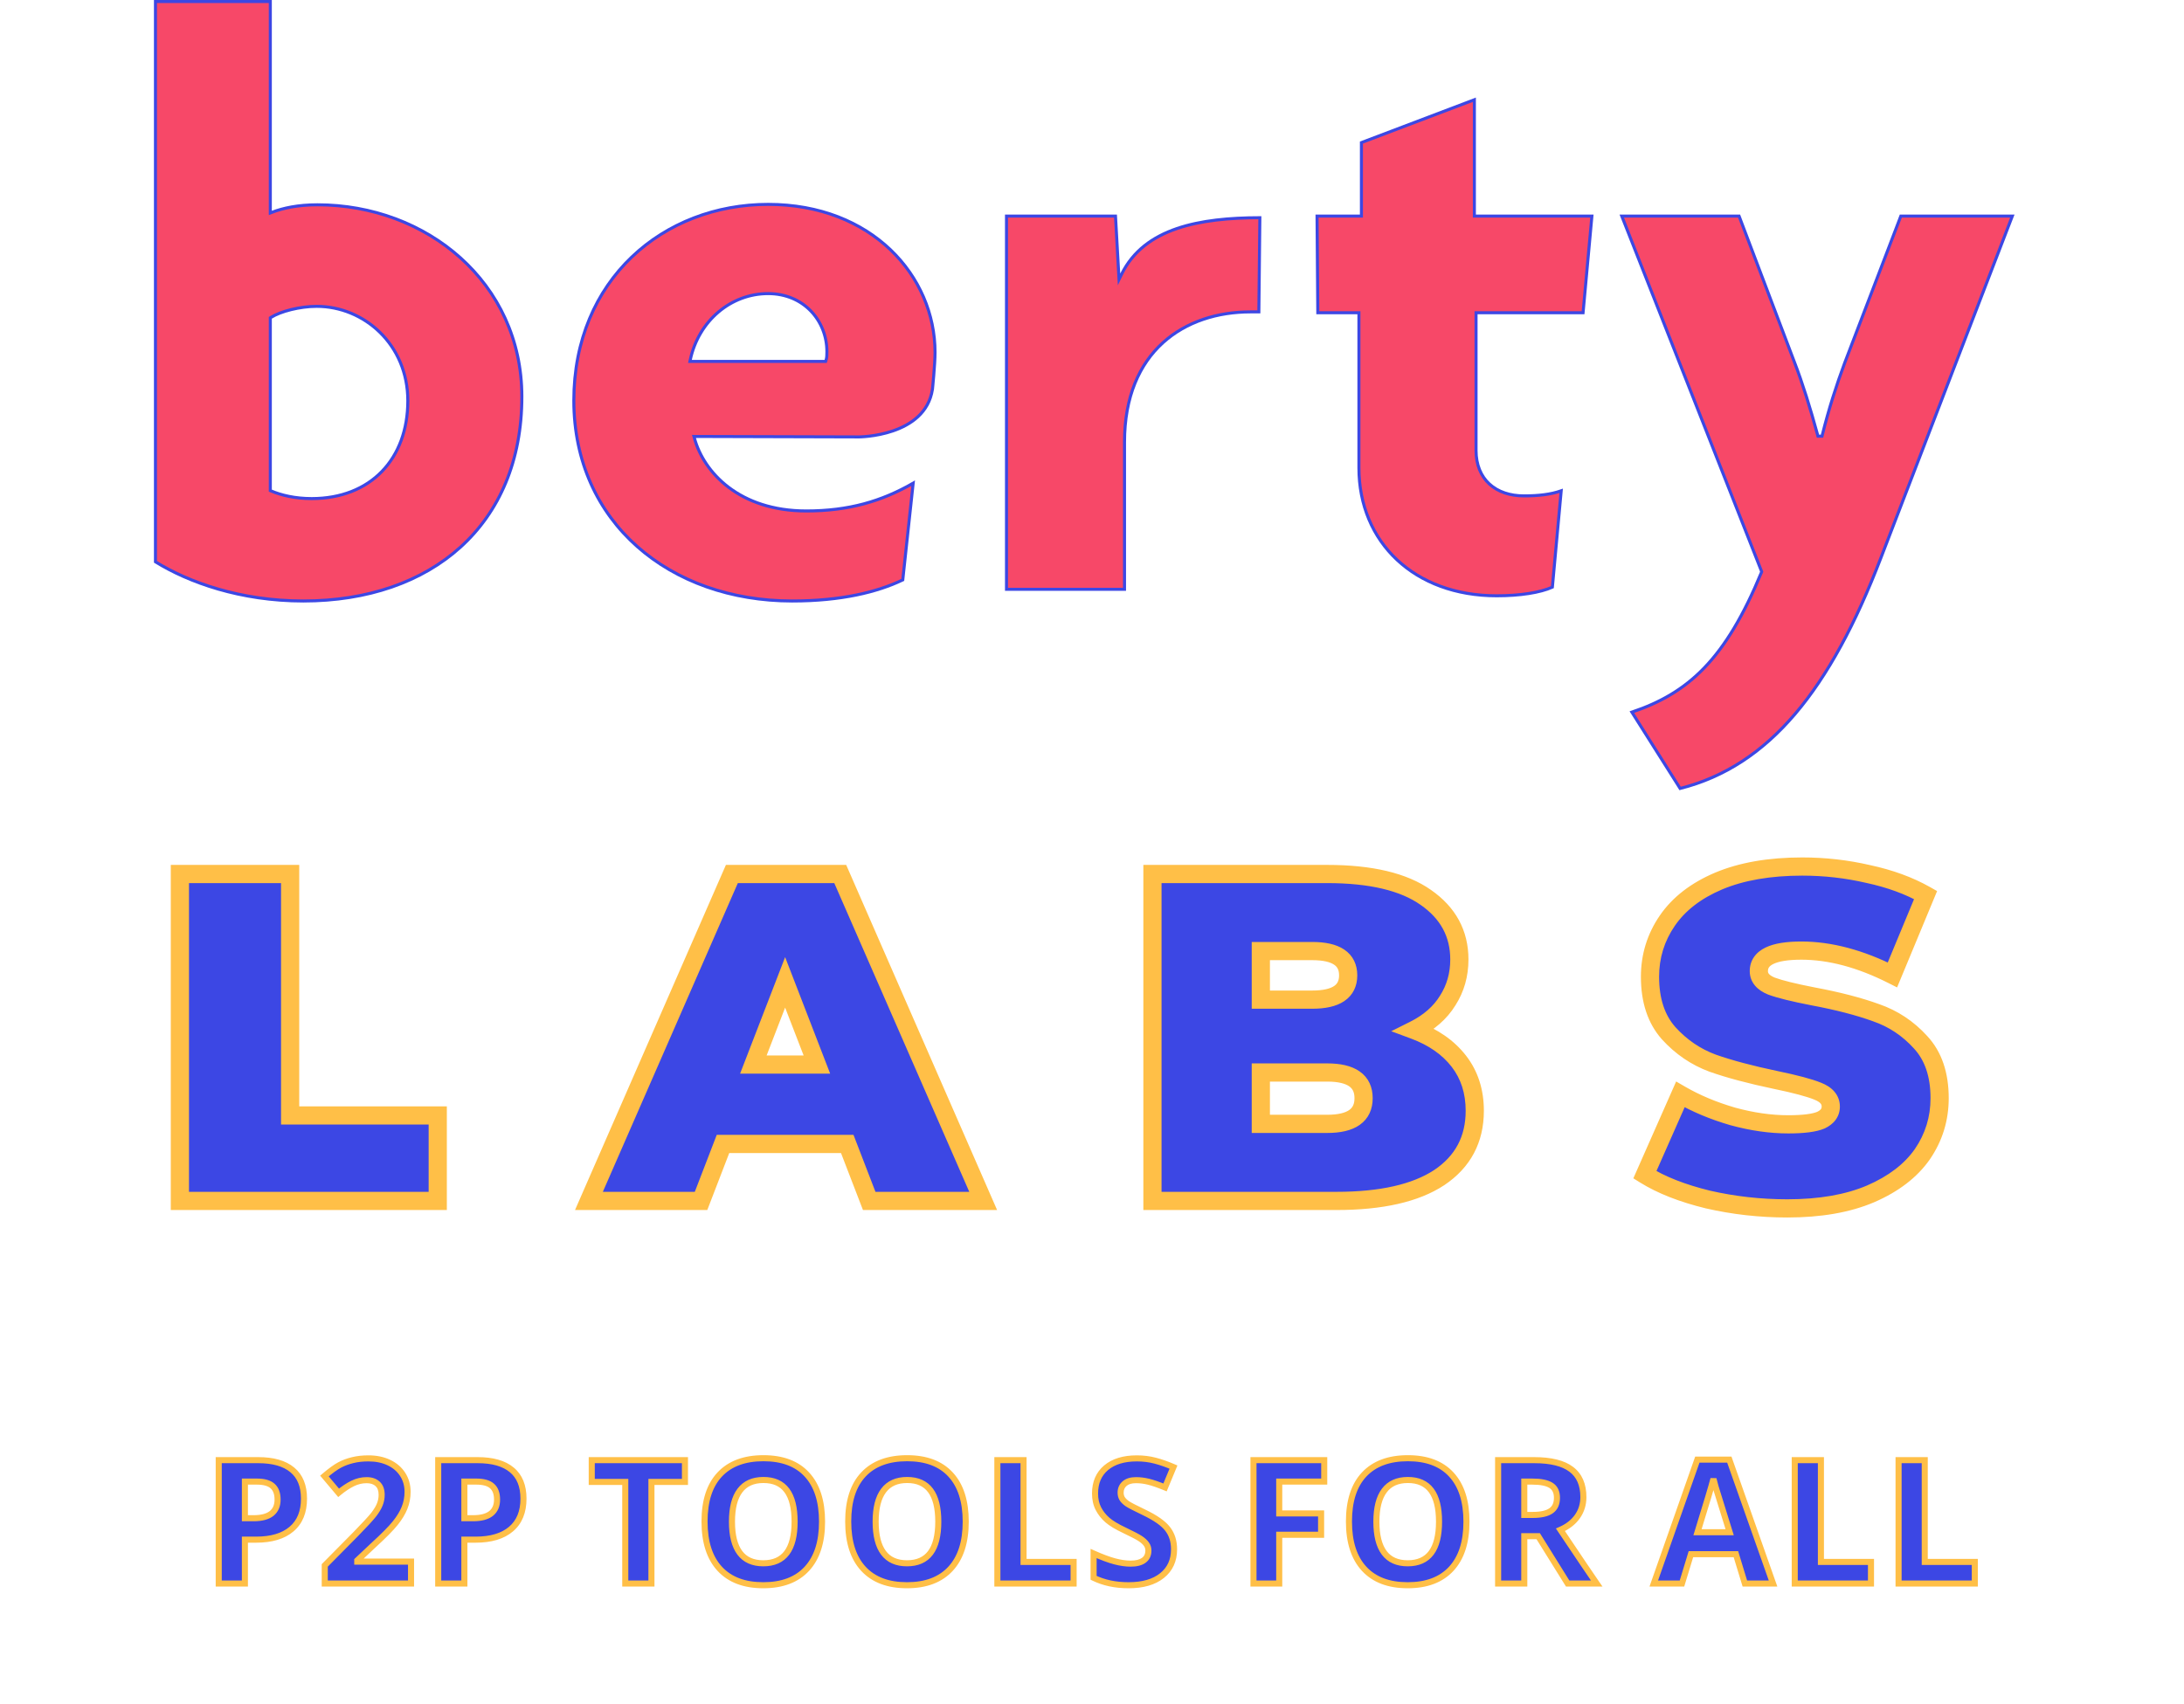 <svg xmlns="http://www.w3.org/2000/svg" width="720" height="562" fill="none" viewBox="0 0 720 562"><path fill="#3C47E4" d="M80.737 500.628H83.576C86.229 500.628 88.214 500.108 89.532 499.069C90.849 498.011 91.508 496.481 91.508 494.477C91.508 492.454 90.951 490.961 89.838 489.996C88.743 489.031 87.018 488.548 84.661 488.548H80.737V500.628ZM100.219 494.171C100.219 498.549 98.846 501.899 96.1 504.218C93.373 506.537 89.485 507.697 84.439 507.697H80.737V522.17H72.109V481.479H85.106C90.042 481.479 93.79 482.546 96.351 484.68C98.93 486.795 100.219 489.959 100.219 494.171ZM135.506 522.17H107.062V516.186L117.276 505.86C120.301 502.761 122.277 500.618 123.205 499.431C124.132 498.225 124.8 497.111 125.208 496.091C125.617 495.07 125.821 494.013 125.821 492.918C125.821 491.285 125.366 490.07 124.457 489.272C123.566 488.474 122.37 488.075 120.867 488.075C119.29 488.075 117.759 488.437 116.274 489.161C114.79 489.884 113.241 490.914 111.626 492.25L106.951 486.712C108.955 485.004 110.615 483.798 111.933 483.093C113.25 482.388 114.688 481.85 116.247 481.479C117.805 481.089 119.549 480.895 121.479 480.895C124.021 480.895 126.266 481.358 128.214 482.286C130.163 483.214 131.675 484.513 132.751 486.183C133.827 487.853 134.365 489.764 134.365 491.916C134.365 493.79 134.031 495.553 133.363 497.204C132.714 498.837 131.693 500.516 130.302 502.242C128.929 503.967 126.498 506.426 123.01 509.617L117.777 514.544V514.933H135.506V522.17ZM153.092 500.628H155.931C158.584 500.628 160.57 500.108 161.887 499.069C163.205 498.011 163.863 496.481 163.863 494.477C163.863 492.454 163.307 490.961 162.193 489.996C161.099 489.031 159.373 488.548 157.017 488.548H153.092V500.628ZM172.575 494.171C172.575 498.549 171.202 501.899 168.456 504.218C165.728 506.537 161.841 507.697 156.794 507.697H153.092V522.17H144.464V481.479H157.462C162.397 481.479 166.146 482.546 168.706 484.68C171.285 486.795 172.575 489.959 172.575 494.171ZM214.76 522.17H206.132V488.66H195.083V481.479H225.81V488.66H214.76V522.17ZM271.005 501.769C271.005 508.504 269.335 513.681 265.995 517.299C262.655 520.917 257.868 522.726 251.634 522.726C245.399 522.726 240.612 520.917 237.272 517.299C233.933 513.681 232.263 508.485 232.263 501.713C232.263 494.941 233.933 489.773 237.272 486.211C240.631 482.629 245.437 480.839 251.689 480.839C257.942 480.839 262.72 482.639 266.023 486.238C269.344 489.838 271.005 495.015 271.005 501.769ZM241.308 501.769C241.308 506.315 242.171 509.738 243.896 512.039C245.622 514.339 248.201 515.49 251.634 515.49C258.518 515.49 261.959 510.916 261.959 501.769C261.959 492.603 258.536 488.02 251.689 488.02C248.257 488.02 245.668 489.179 243.924 491.499C242.18 493.799 241.308 497.223 241.308 501.769ZM318.371 501.769C318.371 508.504 316.701 513.681 313.361 517.299C310.021 520.917 305.234 522.726 299 522.726C292.766 522.726 287.979 520.917 284.639 517.299C281.299 513.681 279.629 508.485 279.629 501.713C279.629 494.941 281.299 489.773 284.639 486.211C287.997 482.629 292.803 480.839 299.056 480.839C305.309 480.839 310.086 482.639 313.389 486.238C316.71 489.838 318.371 495.015 318.371 501.769ZM288.674 501.769C288.674 506.315 289.537 509.738 291.263 512.039C292.988 514.339 295.567 515.49 299 515.49C305.884 515.49 309.326 510.916 309.326 501.769C309.326 492.603 305.902 488.02 299.056 488.02C295.623 488.02 293.035 489.179 291.291 491.499C289.546 493.799 288.674 497.223 288.674 501.769ZM328.804 522.17V481.479H337.432V515.045H353.937V522.17H328.804ZM387.053 510.87C387.053 514.544 385.726 517.438 383.073 519.553C380.438 521.669 376.764 522.726 372.051 522.726C367.709 522.726 363.869 521.91 360.529 520.277V512.261C363.275 513.486 365.594 514.349 367.487 514.85C369.398 515.351 371.142 515.601 372.719 515.601C374.612 515.601 376.059 515.239 377.061 514.516C378.082 513.792 378.592 512.716 378.592 511.287C378.592 510.489 378.369 509.784 377.924 509.172C377.479 508.541 376.82 507.938 375.948 507.363C375.094 506.788 373.341 505.869 370.688 504.608C368.201 503.439 366.336 502.316 365.093 501.24C363.85 500.164 362.857 498.911 362.115 497.483C361.373 496.054 361.002 494.384 361.002 492.473C361.002 488.873 362.217 486.044 364.648 483.984C367.097 481.924 370.474 480.895 374.779 480.895C376.894 480.895 378.907 481.145 380.818 481.646C382.748 482.147 384.761 482.852 386.858 483.761L384.075 490.469C381.904 489.578 380.104 488.957 378.675 488.604C377.265 488.252 375.874 488.075 374.5 488.075C372.868 488.075 371.615 488.456 370.743 489.216C369.871 489.977 369.435 490.97 369.435 492.194C369.435 492.955 369.611 493.623 369.964 494.198C370.316 494.755 370.873 495.302 371.634 495.84C372.413 496.36 374.241 497.306 377.117 498.679C380.92 500.498 383.527 502.325 384.938 504.162C386.348 505.981 387.053 508.216 387.053 510.87ZM421.724 522.17H413.235V481.479H436.558V488.548H421.724V499.041H435.528V506.083H421.724V522.17ZM483.451 501.769C483.451 508.504 481.781 513.681 478.441 517.299C475.102 520.917 470.314 522.726 464.08 522.726C457.846 522.726 453.059 520.917 449.719 517.299C446.379 513.681 444.709 508.485 444.709 501.713C444.709 494.941 446.379 489.773 449.719 486.211C453.077 482.629 457.883 480.839 464.136 480.839C470.389 480.839 475.167 482.639 478.469 486.238C481.791 489.838 483.451 495.015 483.451 501.769ZM453.754 501.769C453.754 506.315 454.617 509.738 456.343 512.039C458.068 514.339 460.647 515.49 464.08 515.49C470.964 515.49 474.406 510.916 474.406 501.769C474.406 492.603 470.982 488.02 464.136 488.02C460.703 488.02 458.115 489.179 456.371 491.499C454.626 493.799 453.754 497.223 453.754 501.769ZM502.512 499.542H505.295C508.023 499.542 510.036 499.087 511.335 498.178C512.634 497.269 513.283 495.84 513.283 493.892C513.283 491.962 512.615 490.589 511.279 489.773C509.962 488.957 507.912 488.548 505.128 488.548H502.512V499.542ZM502.512 506.556V522.17H493.884V481.479H505.741C511.27 481.479 515.361 482.49 518.015 484.513C520.668 486.517 521.995 489.569 521.995 493.67C521.995 496.063 521.336 498.197 520.019 500.071C518.701 501.926 516.836 503.383 514.424 504.441C520.547 513.588 524.537 519.498 526.392 522.17H516.818L507.104 506.556H502.512ZM575.229 522.17L572.279 512.484H557.445L554.495 522.17H545.199L559.56 481.312H570.108L584.525 522.17H575.229ZM570.22 505.248C567.492 496.471 565.952 491.508 565.6 490.358C565.266 489.207 565.024 488.298 564.876 487.63C564.264 490.005 562.51 495.878 559.616 505.248H570.22ZM591.674 522.17V481.479H600.302V515.045H616.807V522.17H591.674ZM625.904 522.17V481.479H634.532V515.045H651.036V522.17H625.904Z"/><path fill="#FFBF47" d="M80.737 500.628H79.737V501.628H80.737V500.628ZM89.532 499.069L90.151 499.854L90.158 499.849L89.532 499.069ZM89.838 489.996L89.177 490.746L89.183 490.751L89.838 489.996ZM80.737 488.548V487.548H79.737V488.548H80.737ZM96.1 504.218L95.455 503.454L95.452 503.456L96.1 504.218ZM80.737 507.697V506.697H79.737V507.697H80.737ZM80.737 522.17V523.17H81.737V522.17H80.737ZM72.109 522.17H71.109V523.17H72.109V522.17ZM72.109 481.479V480.479H71.109V481.479H72.109ZM96.351 484.68L95.71 485.448L95.716 485.453L96.351 484.68ZM80.737 501.628H83.576V499.628H80.737V501.628ZM83.576 501.628C86.331 501.628 88.581 501.093 90.151 499.854L88.912 498.284C87.848 499.123 86.127 499.628 83.576 499.628V501.628ZM90.158 499.849C91.757 498.565 92.508 496.721 92.508 494.477H90.508C90.508 496.24 89.942 497.457 88.906 498.289L90.158 499.849ZM92.508 494.477C92.508 492.277 91.898 490.458 90.493 489.24L89.183 490.751C90.004 491.463 90.508 492.631 90.508 494.477H92.508ZM90.499 489.245C89.138 488.046 87.12 487.548 84.661 487.548V489.548C86.915 489.548 88.348 490.016 89.177 490.746L90.499 489.245ZM84.661 487.548H80.737V489.548H84.661V487.548ZM79.737 488.548V500.628H81.737V488.548H79.737ZM99.219 494.171C99.219 498.325 97.927 501.366 95.455 503.454L96.745 504.982C99.765 502.431 101.219 498.773 101.219 494.171H99.219ZM95.452 503.456C92.967 505.569 89.344 506.697 84.439 506.697V508.697C89.627 508.697 93.778 507.505 96.748 504.98L95.452 503.456ZM84.439 506.697H80.737V508.697H84.439V506.697ZM79.737 507.697V522.17H81.737V507.697H79.737ZM80.737 521.17H72.109V523.17H80.737V521.17ZM73.109 522.17V481.479H71.109V522.17H73.109ZM72.109 482.479H85.106V480.479H72.109V482.479ZM85.106 482.479C89.917 482.479 93.398 483.521 95.71 485.448L96.991 483.912C94.182 481.571 90.167 480.479 85.106 480.479V482.479ZM95.716 485.453C98.005 487.33 99.219 490.172 99.219 494.171H101.219C101.219 489.745 99.854 486.26 96.985 483.907L95.716 485.453ZM135.506 522.17V523.17H136.506V522.17H135.506ZM107.062 522.17H106.062V523.17H107.062V522.17ZM107.062 516.186L106.351 515.482L106.062 515.775V516.186H107.062ZM117.276 505.86L117.987 506.563L117.992 506.558L117.276 505.86ZM123.205 499.431L123.993 500.046L123.997 500.04L123.205 499.431ZM124.457 489.272L123.79 490.017L123.797 490.024L124.457 489.272ZM111.626 492.25L110.862 492.895L111.501 493.652L112.264 493.02L111.626 492.25ZM106.951 486.712L106.302 485.95L105.544 486.596L106.187 487.357L106.951 486.712ZM116.247 481.479L116.478 482.452L116.489 482.449L116.247 481.479ZM132.751 486.183L131.91 486.724L132.751 486.183ZM133.363 497.204L132.436 496.829L132.434 496.835L133.363 497.204ZM130.302 502.242L129.523 501.614L129.519 501.619L130.302 502.242ZM123.01 509.617L122.335 508.879L122.329 508.884L122.324 508.889L123.01 509.617ZM117.777 514.544L117.092 513.815L116.777 514.112V514.544H117.777ZM117.777 514.933H116.777V515.933H117.777V514.933ZM135.506 514.933H136.506V513.933H135.506V514.933ZM135.506 521.17H107.062V523.17H135.506V521.17ZM108.062 522.17V516.186H106.062V522.17H108.062ZM107.773 516.889L117.987 506.563L116.565 505.157L106.351 515.482L107.773 516.889ZM117.992 506.558C121.011 503.465 123.026 501.284 123.993 500.046L122.417 498.815C121.528 499.952 119.59 502.057 116.561 505.161L117.992 506.558ZM123.997 500.04C124.961 498.787 125.684 497.594 126.137 496.462L124.28 495.72C123.916 496.629 123.303 497.662 122.412 498.821L123.997 500.04ZM126.137 496.462C126.592 495.324 126.821 494.141 126.821 492.918H124.821C124.821 493.885 124.641 494.817 124.28 495.72L126.137 496.462ZM126.821 492.918C126.821 491.103 126.311 489.568 125.117 488.52L123.797 490.024C124.422 490.572 124.821 491.467 124.821 492.918H126.821ZM125.124 488.527C124.007 487.526 122.55 487.075 120.867 487.075V489.075C122.189 489.075 123.126 489.422 123.79 490.017L125.124 488.527ZM120.867 487.075C119.131 487.075 117.45 487.475 115.836 488.262L116.713 490.06C118.067 489.399 119.449 489.075 120.867 489.075V487.075ZM115.836 488.262C114.264 489.028 112.649 490.106 110.989 491.48L112.264 493.02C113.833 491.722 115.316 490.741 116.713 490.06L115.836 488.262ZM112.391 491.605L107.715 486.066L106.187 487.357L110.862 492.895L112.391 491.605ZM107.599 487.473C109.583 485.783 111.18 484.63 112.404 483.975L111.461 482.212C110.05 482.967 108.326 484.226 106.302 485.95L107.599 487.473ZM112.404 483.975C113.641 483.313 114.997 482.805 116.478 482.452L116.015 480.506C114.379 480.896 112.859 481.463 111.461 482.212L112.404 483.975ZM116.489 482.449C117.954 482.083 119.615 481.895 121.479 481.895V479.895C119.483 479.895 117.656 480.096 116.004 480.509L116.489 482.449ZM121.479 481.895C123.899 481.895 125.992 482.336 127.784 483.189L128.644 481.383C126.54 480.381 124.143 479.895 121.479 479.895V481.895ZM127.784 483.189C129.58 484.044 130.944 485.224 131.91 486.724L133.592 485.641C132.406 483.801 130.745 482.384 128.644 481.383L127.784 483.189ZM131.91 486.724C132.874 488.219 133.365 489.939 133.365 491.916H135.365C135.365 489.588 134.78 487.486 133.592 485.641L131.91 486.724ZM133.365 491.916C133.365 493.668 133.054 495.303 132.436 496.829L134.29 497.579C135.009 495.803 135.365 493.912 135.365 491.916H133.365ZM132.434 496.835C131.83 498.354 130.868 499.947 129.523 501.614L131.08 502.87C132.519 501.085 133.598 499.32 134.292 497.574L132.434 496.835ZM129.519 501.619C128.199 503.279 125.818 505.693 122.335 508.879L123.685 510.355C127.178 507.159 129.659 504.656 131.084 502.864L129.519 501.619ZM122.324 508.889L117.092 513.815L118.463 515.272L123.695 510.345L122.324 508.889ZM116.777 514.544V514.933H118.777V514.544H116.777ZM117.777 515.933H135.506V513.933H117.777V515.933ZM134.506 514.933V522.17H136.506V514.933H134.506ZM153.092 500.628H152.092V501.628H153.092V500.628ZM161.887 499.069L162.507 499.854L162.513 499.849L161.887 499.069ZM162.193 489.996L161.532 490.746L161.538 490.751L162.193 489.996ZM153.092 488.548V487.548H152.092V488.548H153.092ZM168.456 504.218L167.81 503.454L167.808 503.456L168.456 504.218ZM153.092 507.697V506.697H152.092V507.697H153.092ZM153.092 522.17V523.17H154.092V522.17H153.092ZM144.464 522.17H143.464V523.17H144.464V522.17ZM144.464 481.479V480.479H143.464V481.479H144.464ZM168.706 484.68L168.066 485.448L168.072 485.453L168.706 484.68ZM153.092 501.628H155.931V499.628H153.092V501.628ZM155.931 501.628C158.687 501.628 160.936 501.093 162.506 499.854L161.268 498.284C160.204 499.123 158.482 499.628 155.931 499.628V501.628ZM162.513 499.849C164.112 498.565 164.863 496.721 164.863 494.477H162.863C162.863 496.24 162.297 497.457 161.261 498.289L162.513 499.849ZM164.863 494.477C164.863 492.277 164.254 490.458 162.848 489.24L161.538 490.751C162.359 491.463 162.863 492.631 162.863 494.477H164.863ZM162.855 489.245C161.494 488.046 159.476 487.548 157.017 487.548V489.548C159.271 489.548 160.704 490.016 161.532 490.746L162.855 489.245ZM157.017 487.548H153.092V489.548H157.017V487.548ZM152.092 488.548V500.628H154.092V488.548H152.092ZM171.575 494.171C171.575 498.325 170.283 501.366 167.81 503.454L169.101 504.982C172.121 502.431 173.575 498.773 173.575 494.171H171.575ZM167.808 503.456C165.323 505.569 161.7 506.697 156.794 506.697V508.697C161.982 508.697 166.133 507.505 169.103 504.98L167.808 503.456ZM156.794 506.697H153.092V508.697H156.794V506.697ZM152.092 507.697V522.17H154.092V507.697H152.092ZM153.092 521.17H144.464V523.17H153.092V521.17ZM145.464 522.17V481.479H143.464V522.17H145.464ZM144.464 482.479H157.462V480.479H144.464V482.479ZM157.462 482.479C162.272 482.479 165.754 483.521 168.066 485.448L169.346 483.912C166.537 481.571 162.523 480.479 157.462 480.479V482.479ZM168.072 485.453C170.36 487.33 171.575 490.172 171.575 494.171H173.575C173.575 489.745 172.21 486.26 169.34 483.907L168.072 485.453ZM214.76 522.17V523.17H215.76V522.17H214.76ZM206.132 522.17H205.132V523.17H206.132V522.17ZM206.132 488.66H207.132V487.66H206.132V488.66ZM195.083 488.66H194.083V489.66H195.083V488.66ZM195.083 481.479V480.479H194.083V481.479H195.083ZM225.81 481.479H226.81V480.479H225.81V481.479ZM225.81 488.66V489.66H226.81V488.66H225.81ZM214.76 488.66V487.66H213.76V488.66H214.76ZM214.76 521.17H206.132V523.17H214.76V521.17ZM207.132 522.17V488.66H205.132V522.17H207.132ZM206.132 487.66H195.083V489.66H206.132V487.66ZM196.083 488.66V481.479H194.083V488.66H196.083ZM195.083 482.479H225.81V480.479H195.083V482.479ZM224.81 481.479V488.66H226.81V481.479H224.81ZM225.81 487.66H214.76V489.66H225.81V487.66ZM213.76 488.66V522.17H215.76V488.66H213.76ZM237.272 486.211L236.543 485.526L236.543 485.527L237.272 486.211ZM266.023 486.238L265.286 486.914L265.288 486.916L266.023 486.238ZM243.924 491.499L244.721 492.103L244.724 492.1L243.924 491.499ZM270.005 501.769C270.005 508.346 268.375 513.246 265.26 516.621L266.73 517.977C270.295 514.115 272.005 508.662 272.005 501.769H270.005ZM265.26 516.621C262.157 519.982 257.668 521.726 251.634 521.726V523.726C258.068 523.726 263.153 521.852 266.73 517.977L265.26 516.621ZM251.634 521.726C245.599 521.726 241.11 519.982 238.007 516.621L236.538 517.977C240.115 521.852 245.199 523.726 251.634 523.726V521.726ZM238.007 516.621C234.893 513.247 233.263 508.329 233.263 501.713H231.263C231.263 508.642 232.972 514.115 236.538 517.977L238.007 516.621ZM233.263 501.713C233.263 495.095 234.894 490.21 238.002 486.894L236.543 485.527C232.972 489.336 231.263 494.786 231.263 501.713H233.263ZM238.002 486.895C241.123 483.567 245.633 481.839 251.689 481.839V479.839C245.24 479.839 240.139 481.692 236.543 485.526L238.002 486.895ZM251.689 481.839C257.746 481.839 262.223 483.576 265.286 486.914L266.76 485.562C263.218 481.702 258.139 479.839 251.689 479.839V481.839ZM265.288 486.916C268.383 490.271 270.005 495.17 270.005 501.769H272.005C272.005 494.859 270.305 489.405 266.758 485.56L265.288 486.916ZM240.308 501.769C240.308 506.414 241.185 510.09 243.096 512.639L244.696 511.439C243.157 509.386 242.308 506.215 242.308 501.769H240.308ZM243.096 512.639C245.049 515.241 247.955 516.49 251.634 516.49V514.49C248.447 514.49 246.196 513.437 244.696 511.439L243.096 512.639ZM251.634 516.49C255.318 516.49 258.228 515.251 260.177 512.661C262.086 510.124 262.959 506.439 262.959 501.769H260.959C260.959 506.246 260.112 509.421 258.579 511.458C257.086 513.442 254.833 514.49 251.634 514.49V516.49ZM262.959 501.769C262.959 497.09 262.091 493.399 260.193 490.858C258.254 488.263 255.358 487.02 251.689 487.02V489.02C254.867 489.02 257.106 490.068 258.591 492.055C260.116 494.098 260.959 497.281 260.959 501.769H262.959ZM251.689 487.02C248.007 487.02 245.094 488.279 243.125 490.898L244.724 492.1C246.243 490.079 248.506 489.02 251.689 489.02V487.02ZM243.127 490.895C241.195 493.444 240.308 497.122 240.308 501.769H242.308C242.308 497.324 243.165 494.155 244.721 492.103L243.127 490.895ZM284.639 486.211L283.909 485.526L283.909 485.527L284.639 486.211ZM313.389 486.238L312.652 486.914L312.654 486.916L313.389 486.238ZM291.291 491.499L292.087 492.103L292.09 492.1L291.291 491.499ZM317.371 501.769C317.371 508.346 315.742 513.246 312.627 516.621L314.096 517.977C317.661 514.115 319.371 508.662 319.371 501.769H317.371ZM312.627 516.621C309.524 519.982 305.034 521.726 299 521.726V523.726C305.434 523.726 310.519 521.852 314.096 517.977L312.627 516.621ZM299 521.726C292.966 521.726 288.476 519.982 285.373 516.621L283.904 517.977C287.481 521.852 292.566 523.726 299 523.726V521.726ZM285.373 516.621C282.259 513.247 280.629 508.329 280.629 501.713H278.629C278.629 508.642 280.338 514.115 283.904 517.977L285.373 516.621ZM280.629 501.713C280.629 495.095 282.26 490.21 285.368 486.894L283.909 485.527C280.338 489.336 278.629 494.786 278.629 501.713H280.629ZM285.368 486.895C288.489 483.567 292.999 481.839 299.056 481.839V479.839C292.607 479.839 287.505 481.692 283.909 485.526L285.368 486.895ZM299.056 481.839C305.112 481.839 309.589 483.576 312.652 486.914L314.126 485.562C310.584 481.702 305.505 479.839 299.056 479.839V481.839ZM312.654 486.916C315.75 490.271 317.371 495.17 317.371 501.769H319.371C319.371 494.859 317.671 489.405 314.124 485.56L312.654 486.916ZM287.674 501.769C287.674 506.414 288.551 510.09 290.463 512.639L292.063 511.439C290.523 509.386 289.674 506.215 289.674 501.769H287.674ZM290.463 512.639C292.415 515.241 295.321 516.49 299 516.49V514.49C295.814 514.49 293.562 513.437 292.063 511.439L290.463 512.639ZM299 516.49C302.685 516.49 305.594 515.251 307.543 512.661C309.452 510.124 310.326 506.439 310.326 501.769H308.326C308.326 506.246 307.478 509.421 305.945 511.458C304.452 513.442 302.199 514.49 299 514.49V516.49ZM310.326 501.769C310.326 497.09 309.457 493.399 307.559 490.858C305.621 488.263 302.725 487.02 299.056 487.02V489.02C302.233 489.02 304.472 490.068 305.957 492.055C307.483 494.098 308.326 497.281 308.326 501.769H310.326ZM299.056 487.02C295.374 487.02 292.46 488.279 290.491 490.898L292.09 492.1C293.609 490.079 295.872 489.02 299.056 489.02V487.02ZM290.494 490.895C288.561 493.444 287.674 497.122 287.674 501.769H289.674C289.674 497.324 290.532 494.155 292.087 492.103L290.494 490.895ZM328.804 522.17H327.804V523.17H328.804V522.17ZM328.804 481.479V480.479H327.804V481.479H328.804ZM337.432 481.479H338.432V480.479H337.432V481.479ZM337.432 515.045H336.432V516.045H337.432V515.045ZM353.937 515.045H354.937V514.045H353.937V515.045ZM353.937 522.17V523.17H354.937V522.17H353.937ZM329.804 522.17V481.479H327.804V522.17H329.804ZM328.804 482.479H337.432V480.479H328.804V482.479ZM336.432 481.479V515.045H338.432V481.479H336.432ZM337.432 516.045H353.937V514.045H337.432V516.045ZM352.937 515.045V522.17H354.937V515.045H352.937ZM353.937 521.17H328.804V523.17H353.937V521.17ZM383.073 519.553L382.449 518.771L382.447 518.774L383.073 519.553ZM360.529 520.277H359.529V520.901L360.09 521.175L360.529 520.277ZM360.529 512.261L360.936 511.348L359.529 510.72V512.261H360.529ZM367.487 514.85L367.231 515.816L367.233 515.817L367.487 514.85ZM377.061 514.516L376.483 513.7L376.476 513.705L377.061 514.516ZM377.924 509.172L377.107 509.749L377.115 509.76L377.924 509.172ZM375.948 507.363L375.389 508.192L375.397 508.198L375.948 507.363ZM370.688 504.608L371.117 503.704L371.113 503.703L370.688 504.608ZM364.648 483.984L364.004 483.219L364.001 483.221L364.648 483.984ZM380.818 481.646L380.565 482.613L380.567 482.614L380.818 481.646ZM386.858 483.761L387.782 484.145L388.159 483.235L387.256 482.844L386.858 483.761ZM384.075 490.469L383.695 491.394L384.617 491.772L384.998 490.852L384.075 490.469ZM378.675 488.604L378.433 489.574L378.436 489.575L378.675 488.604ZM369.964 494.198L369.111 494.721L369.115 494.727L369.119 494.733L369.964 494.198ZM371.634 495.84L371.056 496.657L371.068 496.665L371.079 496.672L371.634 495.84ZM377.117 498.679L377.548 497.777L377.548 497.777L377.117 498.679ZM384.938 504.162L384.144 504.771L384.147 504.775L384.938 504.162ZM386.053 510.87C386.053 514.268 384.843 516.863 382.449 518.771L383.696 520.335C386.609 518.013 388.053 514.819 388.053 510.87H386.053ZM382.447 518.774C380.048 520.699 376.625 521.726 372.051 521.726V523.726C376.903 523.726 380.828 522.638 383.699 520.333L382.447 518.774ZM372.051 521.726C367.836 521.726 364.15 520.934 360.968 519.379L360.09 521.175C363.587 522.885 367.583 523.726 372.051 523.726V521.726ZM361.529 520.277V512.261H359.529V520.277H361.529ZM360.122 513.175C362.894 514.411 365.267 515.297 367.231 515.816L367.743 513.883C365.922 513.401 363.656 512.561 360.936 511.348L360.122 513.175ZM367.233 515.817C369.207 516.334 371.038 516.601 372.719 516.601V514.601C371.246 514.601 369.589 514.367 367.74 513.882L367.233 515.817ZM372.719 516.601C374.717 516.601 376.405 516.223 377.647 515.326L376.476 513.705C375.713 514.256 374.506 514.601 372.719 514.601V516.601ZM377.639 515.331C378.965 514.392 379.592 512.987 379.592 511.287H377.592C377.592 512.445 377.198 513.193 376.483 513.7L377.639 515.331ZM379.592 511.287C379.592 510.29 379.309 509.377 378.733 508.584L377.115 509.76C377.429 510.192 377.592 510.689 377.592 511.287H379.592ZM378.741 508.595C378.203 507.834 377.44 507.149 376.498 506.528L375.397 508.198C376.2 508.727 376.754 509.249 377.107 509.749L378.741 508.595ZM376.507 506.534C375.582 505.91 373.761 504.962 371.117 503.704L370.258 505.511C372.92 506.777 374.607 507.665 375.389 508.192L376.507 506.534ZM371.113 503.703C368.662 502.55 366.891 501.473 365.748 500.484L364.439 501.996C365.782 503.159 367.74 504.327 370.262 505.512L371.113 503.703ZM365.748 500.484C364.598 499.489 363.685 498.336 363.003 497.022L361.228 497.944C362.03 499.487 363.102 500.839 364.439 501.996L365.748 500.484ZM363.003 497.022C362.347 495.76 362.002 494.253 362.002 492.473H360.002C360.002 494.514 360.399 496.348 361.228 497.944L363.003 497.022ZM362.002 492.473C362.002 489.124 363.119 486.59 365.294 484.747L364.001 483.221C361.316 485.497 360.002 488.622 360.002 492.473H362.002ZM365.292 484.749C367.507 482.887 370.628 481.895 374.779 481.895V479.895C370.32 479.895 366.688 480.962 364.004 483.219L365.292 484.749ZM374.779 481.895C376.814 481.895 378.742 482.136 380.565 482.613L381.072 480.679C379.072 480.155 376.974 479.895 374.779 479.895V481.895ZM380.567 482.614C382.44 483.1 384.404 483.787 386.46 484.679L387.256 482.844C385.118 481.917 383.056 481.194 381.07 480.678L380.567 482.614ZM385.934 483.378L383.151 490.086L384.998 490.852L387.782 484.145L385.934 483.378ZM384.454 489.544C382.261 488.644 380.411 488.002 378.915 487.633L378.436 489.575C379.797 489.911 381.546 490.512 383.695 491.394L384.454 489.544ZM378.918 487.634C377.433 487.263 375.96 487.075 374.5 487.075V489.075C375.787 489.075 377.097 489.24 378.433 489.574L378.918 487.634ZM374.5 487.075C372.725 487.075 371.203 487.489 370.086 488.463L371.401 489.97C372.028 489.423 373.011 489.075 374.5 489.075V487.075ZM370.086 488.463C368.982 489.426 368.435 490.7 368.435 492.194H370.435C370.435 491.24 370.76 490.529 371.401 489.97L370.086 488.463ZM368.435 492.194C368.435 493.115 368.65 493.969 369.111 494.721L370.816 493.676C370.572 493.277 370.435 492.795 370.435 492.194H368.435ZM369.119 494.733C369.564 495.436 370.23 496.072 371.056 496.657L372.211 495.024C371.516 494.532 371.069 494.074 370.809 493.663L369.119 494.733ZM371.079 496.672C371.929 497.239 373.827 498.217 376.686 499.582L377.548 497.777C374.655 496.396 372.897 495.481 372.188 495.008L371.079 496.672ZM376.685 499.581C380.446 501.379 382.88 503.124 384.144 504.771L385.731 503.553C384.175 501.527 381.395 499.616 377.548 497.777L376.685 499.581ZM384.147 504.775C385.401 506.392 386.053 508.403 386.053 510.87H388.053C388.053 508.03 387.294 505.569 385.728 503.549L384.147 504.775ZM421.724 522.17V523.17H422.724V522.17H421.724ZM413.235 522.17H412.235V523.17H413.235V522.17ZM413.235 481.479V480.479H412.235V481.479H413.235ZM436.558 481.479H437.558V480.479H436.558V481.479ZM436.558 488.548V489.548H437.558V488.548H436.558ZM421.724 488.548V487.548H420.724V488.548H421.724ZM421.724 499.041H420.724V500.041H421.724V499.041ZM435.528 499.041H436.528V498.041H435.528V499.041ZM435.528 506.083V507.083H436.528V506.083H435.528ZM421.724 506.083V505.083H420.724V506.083H421.724ZM421.724 521.17H413.235V523.17H421.724V521.17ZM414.235 522.17V481.479H412.235V522.17H414.235ZM413.235 482.479H436.558V480.479H413.235V482.479ZM435.558 481.479V488.548H437.558V481.479H435.558ZM436.558 487.548H421.724V489.548H436.558V487.548ZM420.724 488.548V499.041H422.724V488.548H420.724ZM421.724 500.041H435.528V498.041H421.724V500.041ZM434.528 499.041V506.083H436.528V499.041H434.528ZM435.528 505.083H421.724V507.083H435.528V505.083ZM420.724 506.083V522.17H422.724V506.083H420.724ZM449.719 486.211L448.989 485.526L448.989 485.527L449.719 486.211ZM478.469 486.238L477.732 486.914L477.734 486.916L478.469 486.238ZM456.371 491.499L457.168 492.103L457.17 492.1L456.371 491.499ZM482.451 501.769C482.451 508.346 480.822 513.246 477.707 516.621L479.176 517.977C482.741 514.115 484.451 508.662 484.451 501.769H482.451ZM477.707 516.621C474.604 519.982 470.114 521.726 464.08 521.726V523.726C470.514 523.726 475.599 521.852 479.176 517.977L477.707 516.621ZM464.08 521.726C458.046 521.726 453.556 519.982 450.454 516.621L448.984 517.977C452.561 521.852 457.646 523.726 464.08 523.726V521.726ZM450.454 516.621C447.339 513.247 445.709 508.329 445.709 501.713H443.709C443.709 508.642 445.418 514.115 448.984 517.977L450.454 516.621ZM445.709 501.713C445.709 495.095 447.34 490.21 450.448 486.894L448.989 485.527C445.418 489.336 443.709 494.786 443.709 501.713H445.709ZM450.448 486.895C453.569 483.567 458.079 481.839 464.136 481.839V479.839C457.687 479.839 452.585 481.692 448.989 485.526L450.448 486.895ZM464.136 481.839C470.192 481.839 474.669 483.576 477.732 486.914L479.206 485.562C475.664 481.702 470.585 479.839 464.136 479.839V481.839ZM477.734 486.916C480.83 490.271 482.451 495.17 482.451 501.769H484.451C484.451 494.859 482.751 489.405 479.204 485.56L477.734 486.916ZM452.754 501.769C452.754 506.414 453.631 510.09 455.543 512.639L457.143 511.439C455.603 509.386 454.754 506.215 454.754 501.769H452.754ZM455.543 512.639C457.495 515.241 460.401 516.49 464.08 516.49V514.49C460.894 514.49 458.642 513.437 457.143 511.439L455.543 512.639ZM464.08 516.49C467.765 516.49 470.674 515.251 472.623 512.661C474.532 510.124 475.406 506.439 475.406 501.769H473.406C473.406 506.246 472.558 509.421 471.025 511.458C469.532 513.442 467.279 514.49 464.08 514.49V516.49ZM475.406 501.769C475.406 497.09 474.537 493.399 472.639 490.858C470.701 488.263 467.805 487.02 464.136 487.02V489.02C467.314 489.02 469.552 490.068 471.037 492.055C472.563 494.098 473.406 497.281 473.406 501.769H475.406ZM464.136 487.02C460.454 487.02 457.54 488.279 455.571 490.898L457.17 492.1C458.689 490.079 460.953 489.02 464.136 489.02V487.02ZM455.574 490.895C453.641 493.444 452.754 497.122 452.754 501.769H454.754C454.754 497.324 455.612 494.155 457.168 492.103L455.574 490.895ZM502.512 499.542H501.512V500.542H502.512V499.542ZM511.279 489.773L510.753 490.623L510.758 490.626L511.279 489.773ZM502.512 488.548V487.548H501.512V488.548H502.512ZM502.512 506.556V505.556H501.512V506.556H502.512ZM502.512 522.17V523.17H503.512V522.17H502.512ZM493.884 522.17H492.884V523.17H493.884V522.17ZM493.884 481.479V480.479H492.884V481.479H493.884ZM518.015 484.513L517.408 485.308L517.412 485.311L518.015 484.513ZM520.019 500.071L520.834 500.65L520.837 500.646L520.019 500.071ZM514.424 504.441L514.023 503.525L512.929 504.004L513.593 504.997L514.424 504.441ZM526.392 522.17V523.17H528.304L527.213 521.599L526.392 522.17ZM516.818 522.17L515.969 522.698L516.262 523.17H516.818V522.17ZM507.104 506.556L507.954 506.028L507.66 505.556H507.104V506.556ZM502.512 500.542H505.295V498.542H502.512V500.542ZM505.295 500.542C508.096 500.542 510.359 500.082 511.908 498.998L510.761 497.359C509.713 498.093 507.949 498.542 505.295 498.542V500.542ZM511.908 498.998C513.537 497.858 514.283 496.082 514.283 493.892H512.283C512.283 495.598 511.731 496.681 510.761 497.359L511.908 498.998ZM514.283 493.892C514.283 491.708 513.506 489.962 511.801 488.92L510.758 490.626C511.724 491.217 512.283 492.217 512.283 493.892H514.283ZM511.806 488.923C510.249 487.958 507.97 487.548 505.128 487.548V489.548C507.853 489.548 509.675 489.955 510.753 490.623L511.806 488.923ZM505.128 487.548H502.512V489.548H505.128V487.548ZM501.512 488.548V499.542H503.512V488.548H501.512ZM501.512 506.556V522.17H503.512V506.556H501.512ZM502.512 521.17H493.884V523.17H502.512V521.17ZM494.884 522.17V481.479H492.884V522.17H494.884ZM493.884 482.479H505.741V480.479H493.884V482.479ZM505.741 482.479C511.183 482.479 515.011 483.481 517.408 485.308L518.621 483.717C515.712 481.5 511.357 480.479 505.741 480.479V482.479ZM517.412 485.311C519.757 487.082 520.995 489.801 520.995 493.67H522.995C522.995 489.337 521.579 485.952 518.617 483.715L517.412 485.311ZM520.995 493.67C520.995 495.867 520.394 497.798 519.2 499.496L520.837 500.646C522.278 498.596 522.995 496.259 522.995 493.67H520.995ZM519.203 499.492C518.006 501.178 516.295 502.528 514.023 503.525L514.826 505.356C517.377 504.238 519.396 502.675 520.834 500.65L519.203 499.492ZM513.593 504.997C519.715 514.142 523.709 520.06 525.571 522.74L527.213 521.599C525.364 518.936 521.38 513.034 515.255 503.884L513.593 504.997ZM526.392 521.17H516.818V523.17H526.392V521.17ZM517.667 521.641L507.954 506.028L506.255 507.084L515.969 522.698L517.667 521.641ZM507.104 505.556H502.512V507.556H507.104V505.556ZM575.229 522.17L574.273 522.461L574.489 523.17H575.229V522.17ZM572.279 512.484L573.236 512.193L573.02 511.484H572.279V512.484ZM557.445 512.484V511.484H556.704L556.488 512.193L557.445 512.484ZM554.495 522.17V523.17H555.235L555.451 522.461L554.495 522.17ZM545.199 522.17L544.255 521.838L543.787 523.17H545.199V522.17ZM559.56 481.312V480.312H558.852L558.617 480.98L559.56 481.312ZM570.108 481.312L571.051 480.979L570.816 480.312H570.108V481.312ZM584.525 522.17V523.17H585.939L585.468 521.837L584.525 522.17ZM570.22 505.248V506.248H571.578L571.175 504.951L570.22 505.248ZM565.6 490.358L564.639 490.636L564.641 490.643L564.643 490.651L565.6 490.358ZM564.876 487.63L565.852 487.413L563.908 487.38L564.876 487.63ZM559.616 505.248L558.66 504.953L558.26 506.248H559.616V505.248ZM576.186 521.878L573.236 512.193L571.323 512.775L574.273 522.461L576.186 521.878ZM572.279 511.484H557.445V513.484H572.279V511.484ZM556.488 512.193L553.538 521.878L555.451 522.461L558.401 512.775L556.488 512.193ZM554.495 521.17H545.199V523.17H554.495V521.17ZM546.142 522.501L560.503 481.644L558.617 480.98L544.255 521.838L546.142 522.501ZM559.56 482.312H570.108V480.312H559.56V482.312ZM569.165 481.645L583.582 522.502L585.468 521.837L571.051 480.979L569.165 481.645ZM584.525 521.17H575.229V523.17H584.525V521.17ZM571.175 504.951C568.447 496.173 566.908 491.212 566.556 490.065L564.643 490.651C564.997 491.803 566.538 496.769 569.265 505.544L571.175 504.951ZM566.56 490.079C566.228 488.936 565.994 488.05 565.852 487.413L563.9 487.847C564.055 488.545 564.303 489.478 564.639 490.636L566.56 490.079ZM563.908 487.38C563.303 489.727 561.557 495.574 558.66 504.953L560.571 505.543C563.463 496.181 565.225 490.283 565.844 487.88L563.908 487.38ZM559.616 506.248H570.22V504.248H559.616V506.248ZM591.674 522.17H590.674V523.17H591.674V522.17ZM591.674 481.479V480.479H590.674V481.479H591.674ZM600.302 481.479H601.302V480.479H600.302V481.479ZM600.302 515.045H599.302V516.045H600.302V515.045ZM616.807 515.045H617.807V514.045H616.807V515.045ZM616.807 522.17V523.17H617.807V522.17H616.807ZM592.674 522.17V481.479H590.674V522.17H592.674ZM591.674 482.479H600.302V480.479H591.674V482.479ZM599.302 481.479V515.045H601.302V481.479H599.302ZM600.302 516.045H616.807V514.045H600.302V516.045ZM615.807 515.045V522.17H617.807V515.045H615.807ZM616.807 521.17H591.674V523.17H616.807V521.17ZM625.904 522.17H624.904V523.17H625.904V522.17ZM625.904 481.479V480.479H624.904V481.479H625.904ZM634.532 481.479H635.532V480.479H634.532V481.479ZM634.532 515.045H633.532V516.045H634.532V515.045ZM651.036 515.045H652.036V514.045H651.036V515.045ZM651.036 522.17V523.17H652.036V522.17H651.036ZM626.904 522.17V481.479H624.904V522.17H626.904ZM625.904 482.479H634.532V480.479H625.904V482.479ZM633.532 481.479V515.045H635.532V481.479H633.532ZM634.532 516.045H651.036V514.045H634.532V516.045ZM650.036 515.045V522.17H652.036V515.045H650.036ZM651.036 521.17H625.904V523.17H651.036V521.17Z"/><path fill="#F74868" stroke="#3C47E4" d="M89.112 69.496V70.222L89.79 69.963C93.281 68.627 98.146 67.533 104.666 67.533C140.564 67.533 172.033 93.086 172.041 130.8C172.041 152.023 164.563 168.85 151.851 180.377C139.132 191.908 121.128 198.174 100.011 198.174C79.19 198.174 62.138 191.993 51.249 185.258V0.5H89.112V69.496ZM89.112 161.445V161.778L89.419 161.906C92.767 163.305 97.21 164.407 102.751 164.407C112.444 164.407 120.379 161.153 125.891 155.468C131.402 149.785 134.448 141.718 134.448 132.166C134.448 113.549 119.987 101.014 104.388 101.014C101.605 101.014 98.623 101.434 95.956 102.094C93.297 102.752 90.913 103.66 89.343 104.658L89.112 104.805V105.08V161.445Z"/><path fill="#F74868" stroke="#3C47E4" d="M368.806 90.223L368.913 92.13L369.755 90.415C373.51 82.757 379.961 78.102 388.017 75.356C395.952 72.651 405.418 71.809 415.333 71.785L415.008 102.843H415.006H415.002H414.997H414.993H414.988H414.984H414.98H414.975H414.971H414.966H414.962H414.957H414.953H414.948H414.944H414.939H414.935H414.93H414.925H414.921H414.916H414.912H414.907H414.902H414.898H414.893H414.888H414.884H414.879H414.874H414.87H414.865H414.86H414.855H414.851H414.846H414.841H414.836H414.831H414.827H414.822H414.817H414.812H414.807H414.802H414.797H414.792H414.788H414.783H414.778H414.773H414.768H414.763H414.758H414.753H414.748H414.743H414.737H414.732H414.727H414.722H414.717H414.712H414.707H414.702H414.697H414.691H414.686H414.681H414.676H414.67H414.665H414.66H414.655H414.649H414.644H414.639H414.633H414.628H414.623H414.617H414.612H414.607H414.601H414.596H414.59H414.585H414.579H414.574H414.568H414.563H414.557H414.552H414.546H414.541H414.535H414.529H414.524H414.518H414.513H414.507H414.501H414.495H414.49H414.484H414.478H414.473H414.467H414.461H414.455H414.449H414.444H414.438H414.432H414.426H414.42H414.414H414.408H414.402H414.396H414.39H414.384H414.378H414.372H414.366H414.36H414.354H414.348H414.342H414.336H414.33H414.324H414.318H414.311H414.305H414.299H414.293H414.287H414.28H414.274H414.268H414.262H414.255H414.249H414.243H414.236H414.23H414.223H414.217H414.211H414.204H414.198H414.191H414.185H414.178H414.172H414.165H414.159H414.152H414.145H414.139H414.132H414.125H414.119H414.112H414.105H414.099H414.092H414.085H414.078H414.072H414.065H414.058H414.051H414.044H414.037H414.031H414.024H414.017H414.01H414.003H413.996H413.989H413.982H413.975H413.968H413.961H413.954H413.947H413.939H413.932H413.925H413.918H413.911H413.904H413.896H413.889H413.882H413.874H413.867H413.86H413.853H413.845H413.838H413.83H413.823H413.816H413.808H413.801H413.793H413.786H413.778H413.771H413.763H413.755H413.748H413.74H413.733H413.725H413.717H413.71H413.702H413.694H413.686H413.679H413.671H413.663H413.655H413.647H413.639H413.632H413.624H413.616H413.608H413.6H413.592H413.584H413.576H413.568H413.56H413.552H413.543H413.535H413.527H413.519H413.511H413.503H413.494H413.486H413.478H413.47H413.461H413.453H413.445H413.436H413.428H413.419H413.411H413.403H413.394H413.386H413.377H413.369H413.36H413.351H413.343H413.334H413.326H413.317H413.308H413.3H413.291H413.282H413.273H413.265H413.256H413.247H413.238H413.229H413.22H413.211H413.203H413.194H413.185H413.176H413.167H413.158H413.149H413.139H413.13H413.121H413.112H413.103H413.094H413.084H413.075H413.066H413.057H413.047H413.038H413.029H413.019H413.01H413.001H412.991H412.982H412.972H412.963H412.953H412.944H412.934H412.925H412.915H412.905H412.896H412.886H412.876H412.867H412.857H412.847H412.837H412.827H412.818H412.808H412.798H412.788H412.778H412.768H412.758H412.748H412.738H412.728H412.718H412.708H412.698H412.688H412.678H412.667H412.657H412.647H412.637H412.626H412.616H412.606H412.595H412.585H412.575H412.564H412.554H412.543H412.533H412.522H412.512H412.501H412.491H412.48H412.469H412.459H412.448H412.437H412.427H412.416H412.405H412.394H412.384H412.373H412.362H412.351H412.34H412.329H412.318H412.307H412.296H412.285H412.274H412.263H412.252H412.241H412.229H412.218C401.464 102.843 391.084 106.02 383.387 113.003C375.681 119.994 370.718 130.75 370.718 145.792V194.315H331.813V71.251H367.745L368.806 90.223Z"/><path fill="#F74868" stroke="#3C47E4" d="M486.055 32.887V70.757V71.257H486.555H524.804L521.889 103.116H487.109H486.609V103.616V148.507C486.609 153.278 488.221 157.048 491.037 159.621C493.847 162.189 497.802 163.518 502.408 163.518C507.276 163.518 511.228 163.046 514.677 161.845L511.77 193.613C507.748 195.416 501.126 196.458 493.391 196.458C479.84 196.458 468.494 192.049 460.54 184.587C452.588 177.127 447.996 166.587 447.996 154.26V103.616V103.116H447.496H434.444L434.19 71.257H448.32H448.82V70.757V47.015L486.055 32.887Z"/><path fill="#F74868" stroke="#3C47E4" d="M608.135 119.683L626.648 71.251H663.406L620.074 183.965L620.074 183.966C603.439 227.311 583.327 252.545 553.887 259.99L537.976 234.822C547.356 231.664 555.058 227.279 561.865 220.205C568.81 212.986 574.799 202.993 580.703 188.717L580.78 188.53L580.707 188.343L534.652 71.251H573.323L591.572 119.416L591.573 119.418C594.302 126.512 596.764 134.445 599.228 143.468L599.329 143.836H599.71H600.267H600.657L600.752 143.457C602.935 134.717 605.396 127.063 608.134 119.685C608.135 119.685 608.135 119.684 608.135 119.683Z"/><path fill="#F74868" stroke="#3C47E4" d="M307.403 128.355C306.202 136.153 300.219 140.087 294.404 142.079C291.501 143.074 288.669 143.572 286.559 143.822C285.506 143.947 284.635 144.009 284.029 144.04C283.726 144.056 283.489 144.063 283.329 144.067C283.249 144.069 283.189 144.07 283.148 144.07L283.103 144.071L283.093 144.071L283.091 144.071H283.09H283.09L229.435 143.917L228.778 143.915L228.951 144.549C232.014 155.736 243.709 168.487 265.811 168.487C279.741 168.487 290.567 165.344 301.044 159.326L297.616 191.219C289.238 195.23 277.348 198.174 261.159 198.174C220.895 198.174 189.175 172.308 189.175 132.099C189.175 92.119 218.748 67.392 253.227 67.392C287.437 67.392 308.253 91.029 308.253 116.21C308.253 118.202 308.041 121.235 307.828 123.784C307.721 125.056 307.615 126.202 307.535 127.03C307.495 127.444 307.461 127.779 307.438 128.01L307.411 128.275L307.404 128.344L307.403 128.355ZM271.829 119.183H272.188L272.303 118.842C272.606 117.937 272.606 117.039 272.606 115.987V115.94C272.606 105.823 265.026 96.815 253.235 96.815C240.943 96.815 230.364 105.764 227.579 118.577L227.448 119.183H228.068H271.829Z"/><path fill="#3C47E4" d="M59.305 288.2H95.649V367.818H144.313V396H59.305V288.2ZM279.314 377.212H238.35L231.112 396H194.152L241.276 288.2H277.004L324.128 396H286.552L279.314 377.212ZM269.304 351.032L258.832 323.928L248.36 351.032H269.304ZM466.168 339.636C472.534 341.997 477.462 345.437 480.952 349.954C484.443 354.471 486.188 359.913 486.188 366.278C486.188 375.723 482.287 383.064 474.484 388.3C466.682 393.433 455.388 396 440.604 396H379.928V288.2H437.524C451.898 288.2 462.729 290.767 470.018 295.9C477.41 301.033 481.106 307.861 481.106 316.382C481.106 321.413 479.823 325.93 477.256 329.934C474.792 333.938 471.096 337.172 466.168 339.636ZM415.656 313.61V329.626H432.596C440.502 329.626 444.454 326.957 444.454 321.618C444.454 316.279 440.502 313.61 432.596 313.61H415.656ZM437.524 370.59C445.532 370.59 449.536 367.767 449.536 362.12C449.536 356.473 445.532 353.65 437.524 353.65H415.656V370.59H437.524ZM589.232 398.464C580.3 398.464 571.573 397.489 563.052 395.538C554.633 393.485 547.703 390.764 542.262 387.376L553.966 360.888C559.099 363.865 564.848 366.278 571.214 368.126C577.579 369.871 583.688 370.744 589.54 370.744C594.57 370.744 598.164 370.282 600.32 369.358C602.476 368.331 603.554 366.843 603.554 364.892C603.554 362.633 602.116 360.939 599.242 359.81C596.47 358.681 591.85 357.449 585.382 356.114C577.066 354.369 570.136 352.521 564.592 350.57C559.048 348.517 554.222 345.231 550.116 340.714C546.009 336.094 543.956 329.883 543.956 322.08C543.956 315.304 545.855 309.144 549.654 303.6C553.452 298.056 559.099 293.693 566.594 290.51C574.191 287.327 583.38 285.736 594.16 285.736C601.552 285.736 608.79 286.557 615.874 288.2C623.06 289.74 629.374 292.05 634.816 295.13L623.882 321.464C613.307 316.125 603.297 313.456 593.852 313.456C584.509 313.456 579.838 315.715 579.838 320.232C579.838 322.388 581.224 324.031 583.996 325.16C586.768 326.187 591.336 327.316 597.702 328.548C605.915 330.088 612.845 331.885 618.492 333.938C624.138 335.889 629.015 339.123 633.122 343.64C637.331 348.157 639.436 354.317 639.436 362.12C639.436 368.896 637.536 375.056 633.738 380.6C629.939 386.041 624.241 390.405 616.644 393.69C609.149 396.873 600.012 398.464 589.232 398.464Z"/><path fill="#FFBF47" d="M59.305 288.2V285.2H56.305V288.2H59.305ZM95.649 288.2H98.649V285.2H95.649V288.2ZM95.649 367.818H92.649V370.818H95.649V367.818ZM144.313 367.818H147.313V364.818H144.313V367.818ZM144.313 396V399H147.313V396H144.313ZM59.305 396H56.305V399H59.305V396ZM59.305 291.2H95.649V285.2H59.305V291.2ZM92.649 288.2V367.818H98.649V288.2H92.649ZM95.649 370.818H144.313V364.818H95.649V370.818ZM141.313 367.818V396H147.313V367.818H141.313ZM144.313 393H59.305V399H144.313V393ZM62.305 396V288.2H56.305V396H62.305ZM279.314 377.212L282.114 376.134L281.373 374.212H279.314V377.212ZM238.35 377.212V374.212H236.291L235.551 376.134L238.35 377.212ZM231.112 396V399H233.171L233.912 397.078L231.112 396ZM194.152 396L191.403 394.798L189.567 399H194.152V396ZM241.276 288.2V285.2H239.313L238.527 286.998L241.276 288.2ZM277.004 288.2L279.753 286.998L278.967 285.2H277.004V288.2ZM324.128 396V399H328.714L326.877 394.798L324.128 396ZM286.552 396L283.753 397.078L284.493 399H286.552V396ZM269.304 351.032V354.032H273.679L272.103 349.951L269.304 351.032ZM258.832 323.928L261.631 322.847L258.832 315.604L256.034 322.847L258.832 323.928ZM248.36 351.032L245.562 349.951L243.985 354.032H248.36V351.032ZM279.314 374.212H238.35V380.212H279.314V374.212ZM235.551 376.134L228.313 394.922L233.912 397.078L241.15 378.29L235.551 376.134ZM231.112 393H194.152V399H231.112V393ZM196.901 397.202L244.025 289.402L238.527 286.998L191.403 394.798L196.901 397.202ZM241.276 291.2H277.004V285.2H241.276V291.2ZM274.255 289.402L321.379 397.202L326.877 394.798L279.753 286.998L274.255 289.402ZM324.128 393H286.552V399H324.128V393ZM289.352 394.922L282.114 376.134L276.515 378.29L283.753 397.078L289.352 394.922ZM272.103 349.951L261.631 322.847L256.034 325.009L266.506 352.113L272.103 349.951ZM256.034 322.847L245.562 349.951L251.159 352.113L261.631 325.009L256.034 322.847ZM248.36 354.032H269.304V348.032H248.36V354.032ZM466.168 339.636L464.827 336.953L458.644 340.044L465.125 342.449L466.168 339.636ZM480.952 349.954L483.326 348.12L483.326 348.12L480.952 349.954ZM474.484 388.3L476.133 390.806L476.145 390.799L476.156 390.791L474.484 388.3ZM379.928 396H376.928V399H379.928V396ZM379.928 288.2V285.2H376.928V288.2H379.928ZM470.018 295.9L468.291 298.353L468.299 298.358L468.307 298.364L470.018 295.9ZM477.256 329.934L474.731 328.315L474.716 328.338L474.701 328.362L477.256 329.934ZM415.656 313.61V310.61H412.656V313.61H415.656ZM415.656 329.626H412.656V332.626H415.656V329.626ZM415.656 353.65V350.65H412.656V353.65H415.656ZM415.656 370.59H412.656V373.59H415.656V370.59ZM465.125 342.449C471.065 344.652 475.491 347.793 478.579 351.788L483.326 348.12C479.432 343.08 474.003 339.343 467.212 336.823L465.125 342.449ZM478.579 351.788C481.617 355.72 483.188 360.496 483.188 366.278H489.188C489.188 359.329 487.27 353.223 483.326 348.12L478.579 351.788ZM483.188 366.278C483.188 374.73 479.78 381.134 472.813 385.809L476.156 390.791C484.794 384.994 489.188 376.717 489.188 366.278H483.188ZM472.836 385.794C465.731 390.468 455.116 393 440.604 393V399C455.661 399 467.632 396.399 476.133 390.806L472.836 385.794ZM440.604 393H379.928V399H440.604V393ZM382.928 396V288.2H376.928V396H382.928ZM379.928 291.2H437.524V285.2H379.928V291.2ZM437.524 291.2C451.626 291.2 461.732 293.733 468.291 298.353L471.746 293.447C463.727 287.8 452.169 285.2 437.524 285.2V291.2ZM468.307 298.364C474.946 302.974 478.106 308.907 478.106 316.382H484.106C484.106 306.814 479.875 299.093 471.73 293.436L468.307 298.364ZM478.106 316.382C478.106 320.873 476.969 324.823 474.731 328.315L479.782 331.553C482.677 327.037 484.106 321.952 484.106 316.382H478.106ZM474.701 328.362C472.578 331.813 469.342 334.695 464.827 336.953L467.51 342.319C472.851 339.649 477.007 336.063 479.811 331.506L474.701 328.362ZM412.656 313.61V329.626H418.656V313.61H412.656ZM415.656 332.626H432.596V326.626H415.656V332.626ZM432.596 332.626C436.793 332.626 440.467 331.935 443.169 330.11C446.08 328.144 447.454 325.145 447.454 321.618H441.454C441.454 323.43 440.852 324.435 439.811 325.138C438.56 325.983 436.306 326.626 432.596 326.626V332.626ZM447.454 321.618C447.454 318.091 446.08 315.092 443.169 313.126C440.467 311.301 436.793 310.61 432.596 310.61V316.61C436.306 316.61 438.56 317.253 439.811 318.098C440.852 318.801 441.454 319.806 441.454 321.618H447.454ZM432.596 310.61H415.656V316.61H432.596V310.61ZM437.524 373.59C441.789 373.59 445.525 372.855 448.262 370.924C451.192 368.859 452.536 365.747 452.536 362.12H446.536C446.536 364.139 445.879 365.263 444.805 366.021C443.538 366.914 441.267 367.59 437.524 367.59V373.59ZM452.536 362.12C452.536 358.493 451.192 355.381 448.262 353.316C445.525 351.385 441.789 350.65 437.524 350.65V356.65C441.267 356.65 443.538 357.326 444.805 358.219C445.879 358.977 446.536 360.101 446.536 362.12H452.536ZM437.524 350.65H415.656V356.65H437.524V350.65ZM412.656 353.65V370.59H418.656V353.65H412.656ZM415.656 373.59H437.524V367.59H415.656V373.59ZM563.052 395.538L562.341 398.453L562.362 398.458L562.382 398.462L563.052 395.538ZM542.262 387.376L539.518 386.164L538.465 388.546L540.676 389.923L542.262 387.376ZM553.966 360.888L555.471 358.293L552.575 356.613L551.222 359.676L553.966 360.888ZM571.214 368.126L570.377 371.007L570.399 371.013L570.42 371.019L571.214 368.126ZM600.32 369.358L601.502 372.115L601.556 372.092L601.61 372.067L600.32 369.358ZM599.242 359.81L598.11 362.588L598.127 362.595L598.145 362.602L599.242 359.81ZM585.382 356.114L584.766 359.05L584.775 359.052L585.382 356.114ZM564.592 350.57L563.55 353.383L563.573 353.392L563.596 353.4L564.592 350.57ZM550.116 340.714L547.874 342.707L547.885 342.72L547.896 342.732L550.116 340.714ZM549.654 303.6L552.129 305.296L552.129 305.296L549.654 303.6ZM566.594 290.51L565.435 287.743L565.428 287.746L565.421 287.749L566.594 290.51ZM615.874 288.2L615.196 291.122L615.221 291.128L615.245 291.133L615.874 288.2ZM634.816 295.13L637.586 296.28L638.605 293.828L636.294 292.519L634.816 295.13ZM623.882 321.464L622.53 324.142L625.414 325.598L626.652 322.614L623.882 321.464ZM583.996 325.16L582.864 327.938L582.909 327.956L582.954 327.973L583.996 325.16ZM597.702 328.548L597.132 331.493L597.14 331.495L597.149 331.497L597.702 328.548ZM618.492 333.938L617.467 336.757L617.489 336.766L617.512 336.774L618.492 333.938ZM633.122 343.64L630.902 345.658L630.914 345.672L630.927 345.685L633.122 343.64ZM633.738 380.6L636.198 382.317L636.205 382.307L636.213 382.296L633.738 380.6ZM616.644 393.69L617.816 396.451L617.825 396.447L617.835 396.444L616.644 393.69ZM589.232 395.464C580.52 395.464 572.018 394.513 563.721 392.614L562.382 398.462C571.128 400.464 580.079 401.464 589.232 401.464V395.464ZM563.763 392.623C555.552 390.621 548.942 388.002 543.847 384.829L540.676 389.923C546.464 393.526 553.714 396.349 562.341 398.453L563.763 392.623ZM545.006 388.588L556.71 362.1L551.222 359.676L539.518 386.164L545.006 388.588ZM552.461 363.483C557.827 366.596 563.805 369.099 570.377 371.007L572.05 365.245C565.892 363.457 560.371 361.135 555.471 358.293L552.461 363.483ZM570.42 371.019C577.012 372.827 583.388 373.744 589.54 373.744V367.744C583.987 367.744 578.146 366.916 572.007 365.233L570.42 371.019ZM589.54 373.744C594.617 373.744 598.743 373.298 601.502 372.115L599.138 366.601C597.584 367.266 594.524 367.744 589.54 367.744V373.744ZM601.61 372.067C603.009 371.4 604.266 370.486 605.175 369.231C606.108 367.943 606.554 366.458 606.554 364.892H600.554C600.554 365.277 600.46 365.512 600.315 365.712C600.146 365.946 599.786 366.289 599.03 366.649L601.61 372.067ZM606.554 364.892C606.554 363.065 605.95 361.386 604.763 359.987C603.624 358.643 602.067 357.697 600.339 357.018L598.145 362.602C599.291 363.053 599.891 363.518 600.188 363.868C600.439 364.163 600.554 364.461 600.554 364.892H606.554ZM600.374 357.032C597.327 355.791 592.474 354.514 585.988 353.176L584.775 359.052C591.225 360.383 595.612 361.571 598.11 362.588L600.374 357.032ZM585.998 353.178C577.759 351.449 570.966 349.633 565.587 347.74L563.596 353.4C569.305 355.409 576.372 357.288 584.766 359.05L585.998 353.178ZM565.634 347.757C560.555 345.876 556.13 342.87 552.336 338.696L547.896 342.732C552.315 347.593 557.54 351.157 563.55 353.383L565.634 347.757ZM552.358 338.721C548.857 334.783 546.956 329.347 546.956 322.08H540.956C540.956 330.418 543.161 337.405 547.874 342.707L552.358 338.721ZM546.956 322.08C546.956 315.904 548.675 310.336 552.129 305.296L547.179 301.904C543.035 307.952 540.956 314.704 540.956 322.08H546.956ZM552.129 305.296C555.541 300.315 560.686 296.278 567.766 293.271L565.421 287.749C557.512 291.107 551.364 295.797 547.179 301.904L552.129 305.296ZM567.753 293.277C574.889 290.288 583.661 288.736 594.16 288.736V282.736C583.099 282.736 573.493 284.367 565.435 287.743L567.753 293.277ZM594.16 288.736C601.327 288.736 608.338 289.532 615.196 291.122L616.551 285.278C609.242 283.582 601.776 282.736 594.16 282.736V288.736ZM615.245 291.133C622.185 292.62 628.203 294.834 633.338 297.741L636.294 292.519C630.545 289.266 623.936 286.86 616.502 285.267L615.245 291.133ZM632.045 293.98L621.111 320.314L626.652 322.614L637.586 296.28L632.045 293.98ZM625.234 318.786C614.344 313.288 603.871 310.456 593.852 310.456V316.456C602.723 316.456 612.27 318.963 622.53 324.142L625.234 318.786ZM593.852 310.456C589.035 310.456 584.985 311.023 582.035 312.449C580.52 313.182 579.19 314.192 578.244 315.565C577.281 316.961 576.838 318.557 576.838 320.232H582.838C582.838 319.649 582.979 319.268 583.184 318.97C583.405 318.649 583.827 318.247 584.647 317.851C586.369 317.018 589.326 316.456 593.852 316.456V310.456ZM576.838 320.232C576.838 322.016 577.433 323.651 578.584 325.016C579.689 326.325 581.195 327.258 582.864 327.938L585.128 322.382C584.024 321.932 583.452 321.48 583.17 321.146C582.935 320.868 582.838 320.604 582.838 320.232H576.838ZM582.954 327.973C585.973 329.091 590.749 330.258 597.132 331.493L598.272 325.603C591.924 324.374 587.563 323.282 585.038 322.347L582.954 327.973ZM597.149 331.497C605.259 333.017 612.02 334.777 617.467 336.757L619.517 331.119C613.67 328.993 606.572 327.159 598.255 325.599L597.149 331.497ZM617.512 336.774C622.673 338.556 627.126 341.504 630.902 345.658L635.342 341.622C630.904 336.741 625.604 333.221 619.471 331.102L617.512 336.774ZM630.927 345.685C634.492 349.511 636.436 354.868 636.436 362.12H642.436C642.436 353.767 640.17 346.803 635.317 341.595L630.927 345.685ZM636.436 362.12C636.436 368.296 634.717 373.864 631.263 378.904L636.213 382.296C640.356 376.248 642.436 369.496 642.436 362.12H636.436ZM631.278 378.883C627.868 383.767 622.665 387.818 615.453 390.936L617.835 396.444C625.817 392.992 632.01 388.316 636.198 382.317L631.278 378.883ZM615.471 390.929C608.446 393.912 599.733 395.464 589.232 395.464V401.464C600.291 401.464 609.852 399.834 617.816 396.451L615.471 390.929Z"/></svg>